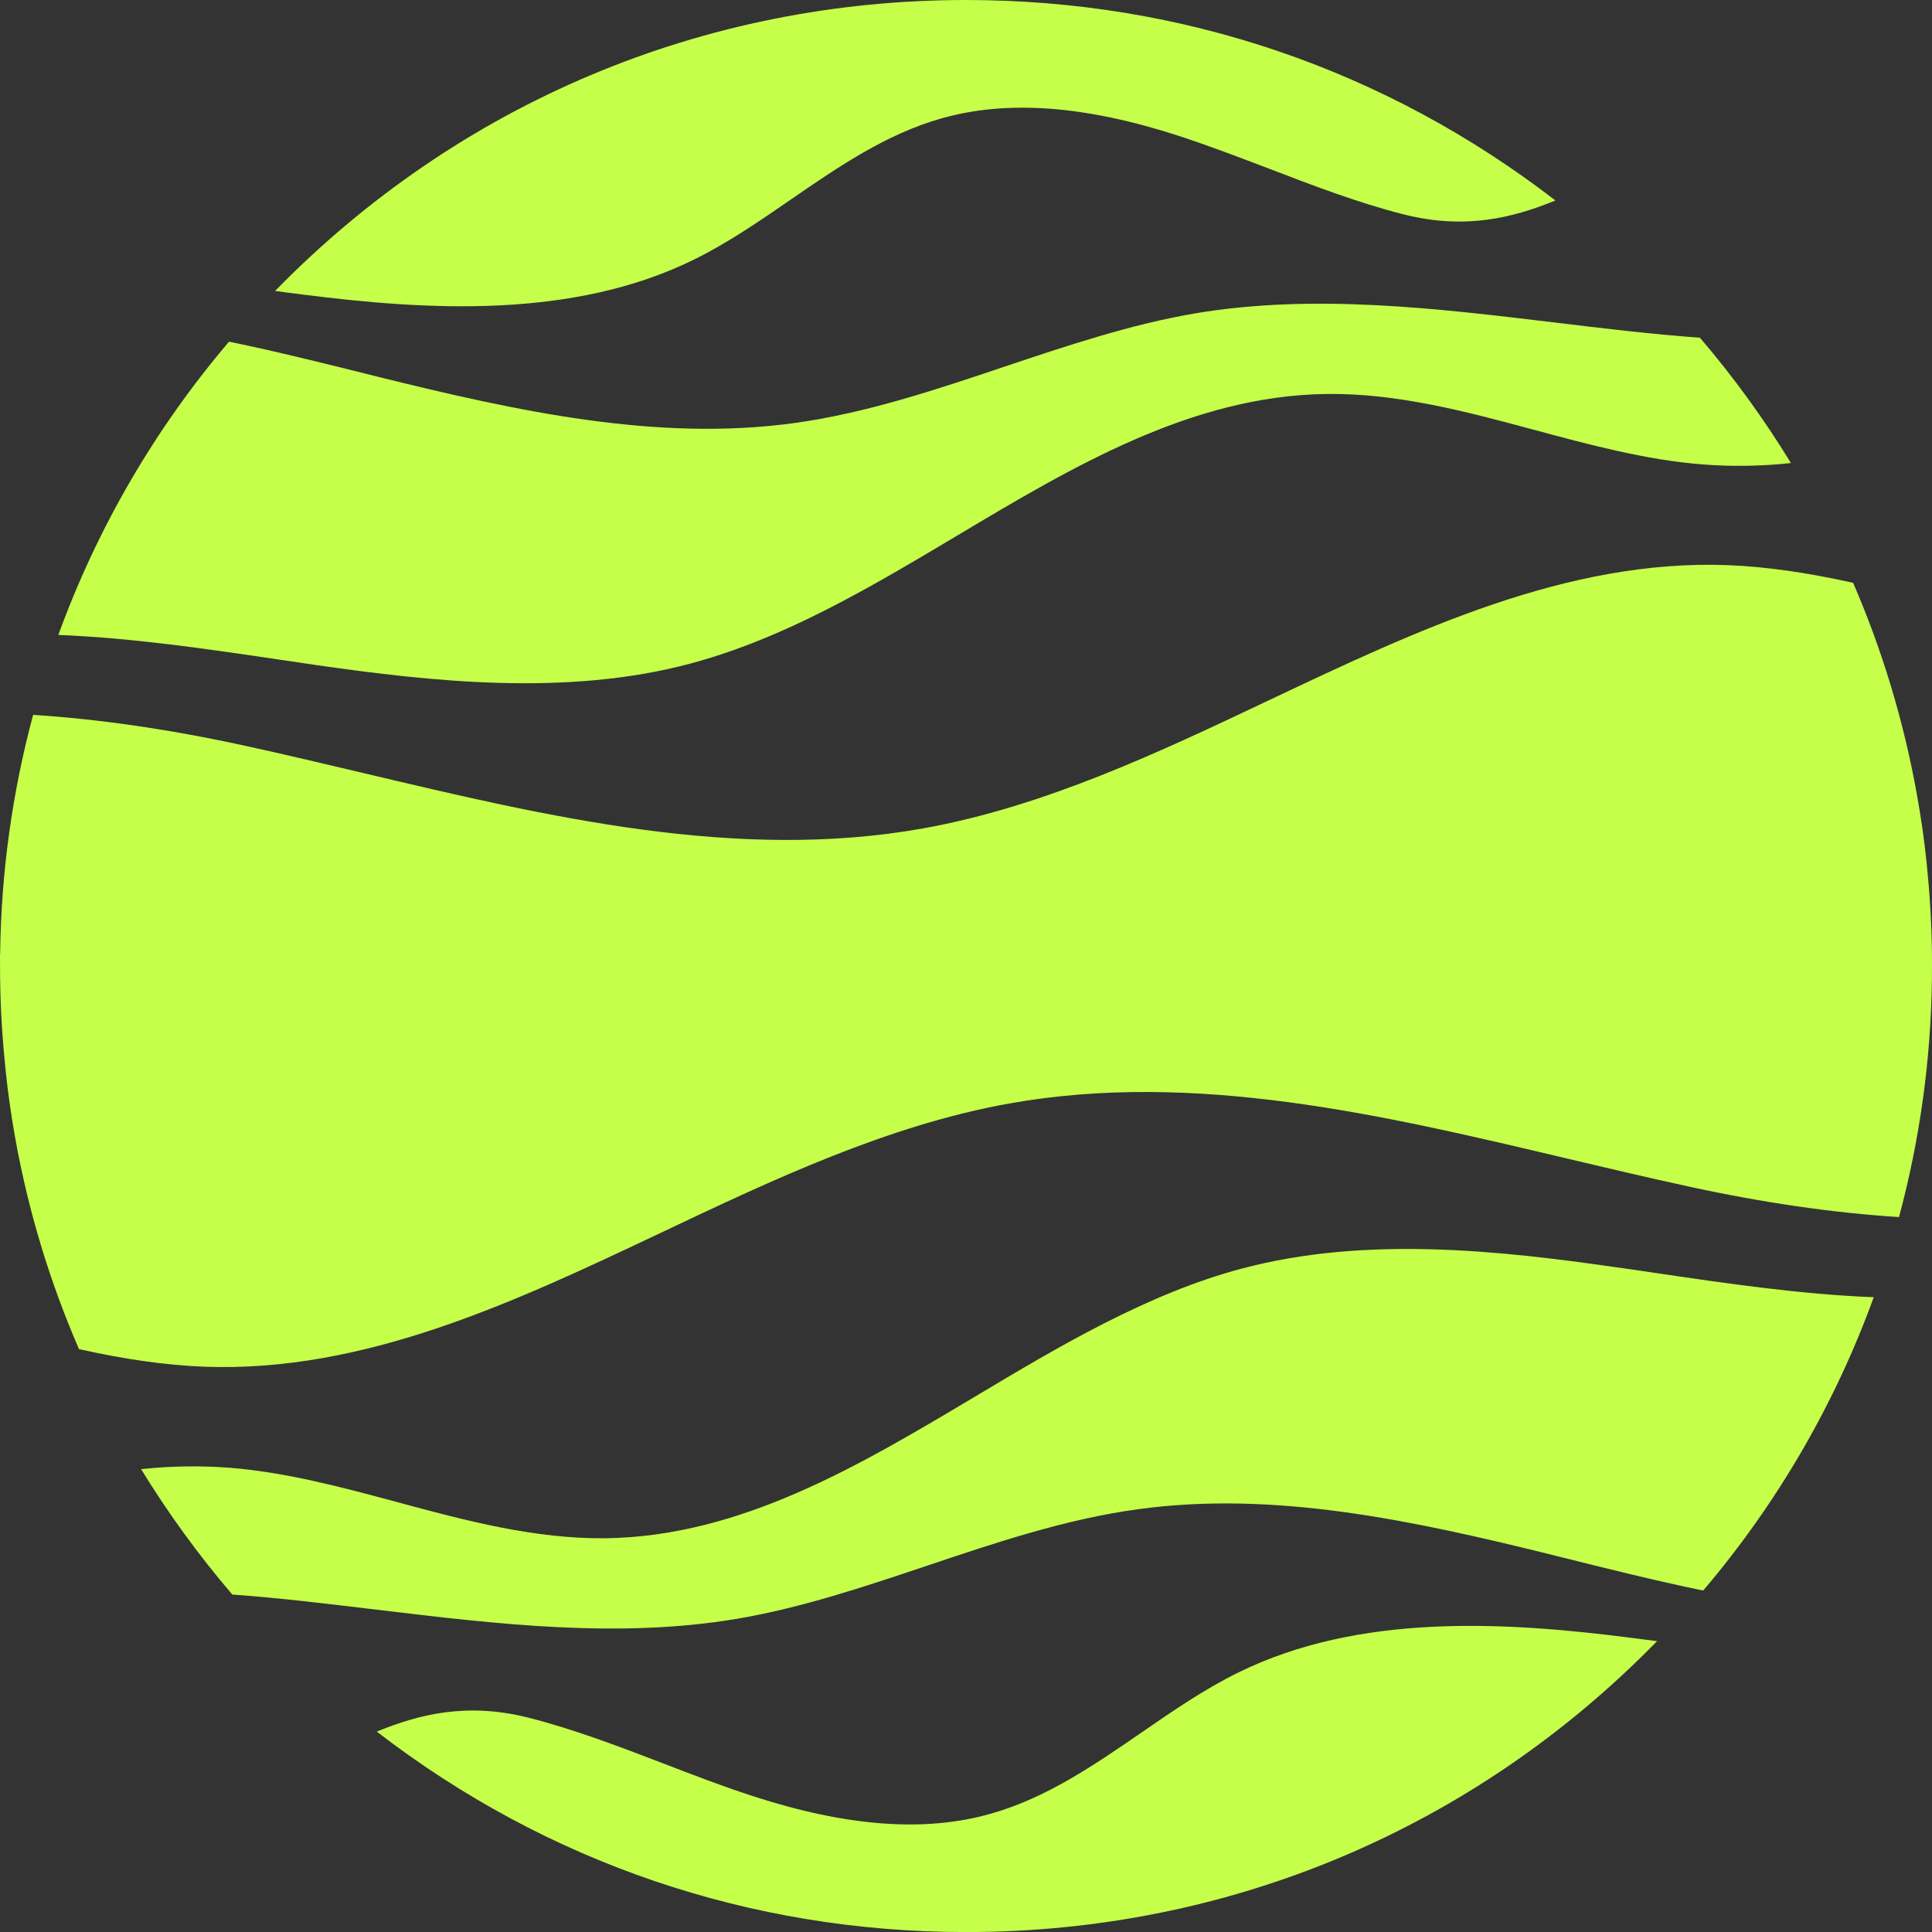 <svg width="63" height="63" viewBox="0 0 63 63" fill="none" xmlns="http://www.w3.org/2000/svg">
<rect x="0" y="0" width="63" height="63" fill="#333333" stroke="none"/>
<path d="M9.849 9.602C13.959 10.127 18.688 10.403 22.621 8.469C23.73 7.925 24.78 7.201 25.794 6.502C27.315 5.456 28.887 4.373 30.697 3.862C32.848 3.25 35.382 3.439 38.44 4.431C39.436 4.757 40.428 5.137 41.391 5.503C42.807 6.047 44.27 6.608 45.759 6.988C47.787 7.503 49.348 7.097 50.72 6.537C45.172 2.26 38.534 0 31.501 0C22.933 0 14.948 3.368 8.969 9.488L9.012 9.492C9.291 9.532 9.57 9.569 9.849 9.602Z" fill="#C5FF4A"/>
<path d="M10.305 21.686C14.086 22.226 18.464 22.715 22.496 21.643C24.043 21.23 25.535 20.6 26.984 19.861C28.433 19.123 29.844 18.281 31.232 17.453C34.976 15.218 38.852 12.908 43.24 12.847C45.558 12.814 47.836 13.426 50.038 14.02C51.812 14.498 53.65 14.994 55.492 15.142C56.46 15.219 57.434 15.204 58.4 15.099C57.521 13.661 56.529 12.294 55.433 11.013C53.852 10.897 52.253 10.706 50.703 10.517C46.842 10.054 42.846 9.569 38.983 10.217C36.864 10.576 34.779 11.279 32.758 11.955C30.549 12.698 28.26 13.469 25.906 13.795C21.437 14.407 16.907 13.422 12.275 12.274L12.162 12.245C10.626 11.862 9.044 11.466 7.469 11.141C5.058 13.972 3.173 17.211 1.902 20.705C4.296 20.799 6.715 21.157 9.062 21.502L10.305 21.686Z" fill="#C5FF4A"/>
<path d="M53.157 53.403C49.047 52.878 44.318 52.602 40.385 54.536C39.276 55.079 38.226 55.804 37.212 56.503C35.691 57.549 34.119 58.632 32.309 59.142C30.157 59.755 27.624 59.566 24.566 58.574C23.57 58.252 22.574 57.868 21.615 57.498C20.198 56.955 18.732 56.394 17.243 56.014C15.219 55.5 13.658 55.905 12.286 56.465C17.834 60.742 24.472 63.002 31.505 63.002C40.07 63.002 48.058 59.637 54.037 53.514L53.99 53.51C53.712 53.472 53.433 53.436 53.157 53.403Z" fill="#C5FF4A"/>
<path d="M52.701 41.324C48.917 40.781 44.542 40.292 40.504 41.364C38.958 41.773 37.469 42.41 36.021 43.145C34.573 43.88 33.16 44.726 31.773 45.554C28.028 47.788 24.153 50.099 19.761 50.16C17.443 50.189 15.168 49.581 12.967 48.986C11.192 48.508 9.354 48.013 7.513 47.864C6.543 47.788 5.568 47.803 4.601 47.907C5.483 49.346 6.477 50.714 7.575 51.996C9.155 52.109 10.754 52.308 12.304 52.492C16.164 52.956 20.155 53.438 24.019 52.789C26.142 52.431 28.227 51.728 30.245 51.051C32.457 50.308 34.746 49.537 37.1 49.215C41.569 48.599 46.096 49.581 50.731 50.732L50.844 50.761C52.38 51.145 53.962 51.54 55.538 51.866C57.947 49.034 59.831 45.795 61.1 42.301C58.713 42.207 56.294 41.85 53.951 41.505C53.534 41.442 53.118 41.38 52.701 41.324Z" fill="#C5FF4A"/>
<path d="M62.964 29.965C62.957 29.796 62.946 29.626 62.935 29.457C62.91 29.03 62.87 28.592 62.822 28.11C62.749 27.393 62.641 26.642 62.503 25.883C62.078 23.518 61.382 21.21 60.428 19.005C58.911 18.666 57.578 18.48 56.354 18.429C51.105 18.227 46.189 20.559 41.433 22.808C37.809 24.528 34.057 26.303 30.106 27.012C24.04 28.099 17.876 26.636 11.915 25.224C10.594 24.912 9.224 24.586 7.888 24.296C5.484 23.775 3.195 23.446 1.08 23.311C0.401 25.838 0.04 28.439 0.005 31.055C-8.02057e-05 31.126 -0.001 31.198 0.001 31.269V31.494C0.001 32.038 0.015 32.541 0.037 33.034C0.045 33.203 0.055 33.372 0.066 33.542C0.095 33.97 0.132 34.411 0.182 34.889C0.255 35.606 0.36 36.352 0.497 37.116C0.922 39.481 1.619 41.789 2.576 43.993C4.09 44.332 5.422 44.518 6.646 44.566C11.901 44.768 16.815 42.44 21.567 40.191C25.196 38.471 28.947 36.696 32.895 35.986C38.961 34.9 45.128 36.363 51.089 37.776C52.41 38.087 53.776 38.413 55.116 38.702C57.521 39.224 59.809 39.553 61.924 39.687C62.604 37.161 62.964 34.56 62.997 31.945L63 31.5C63.001 30.957 62.99 30.454 62.964 29.965Z" fill="#C5FF4A"/>
</svg>
